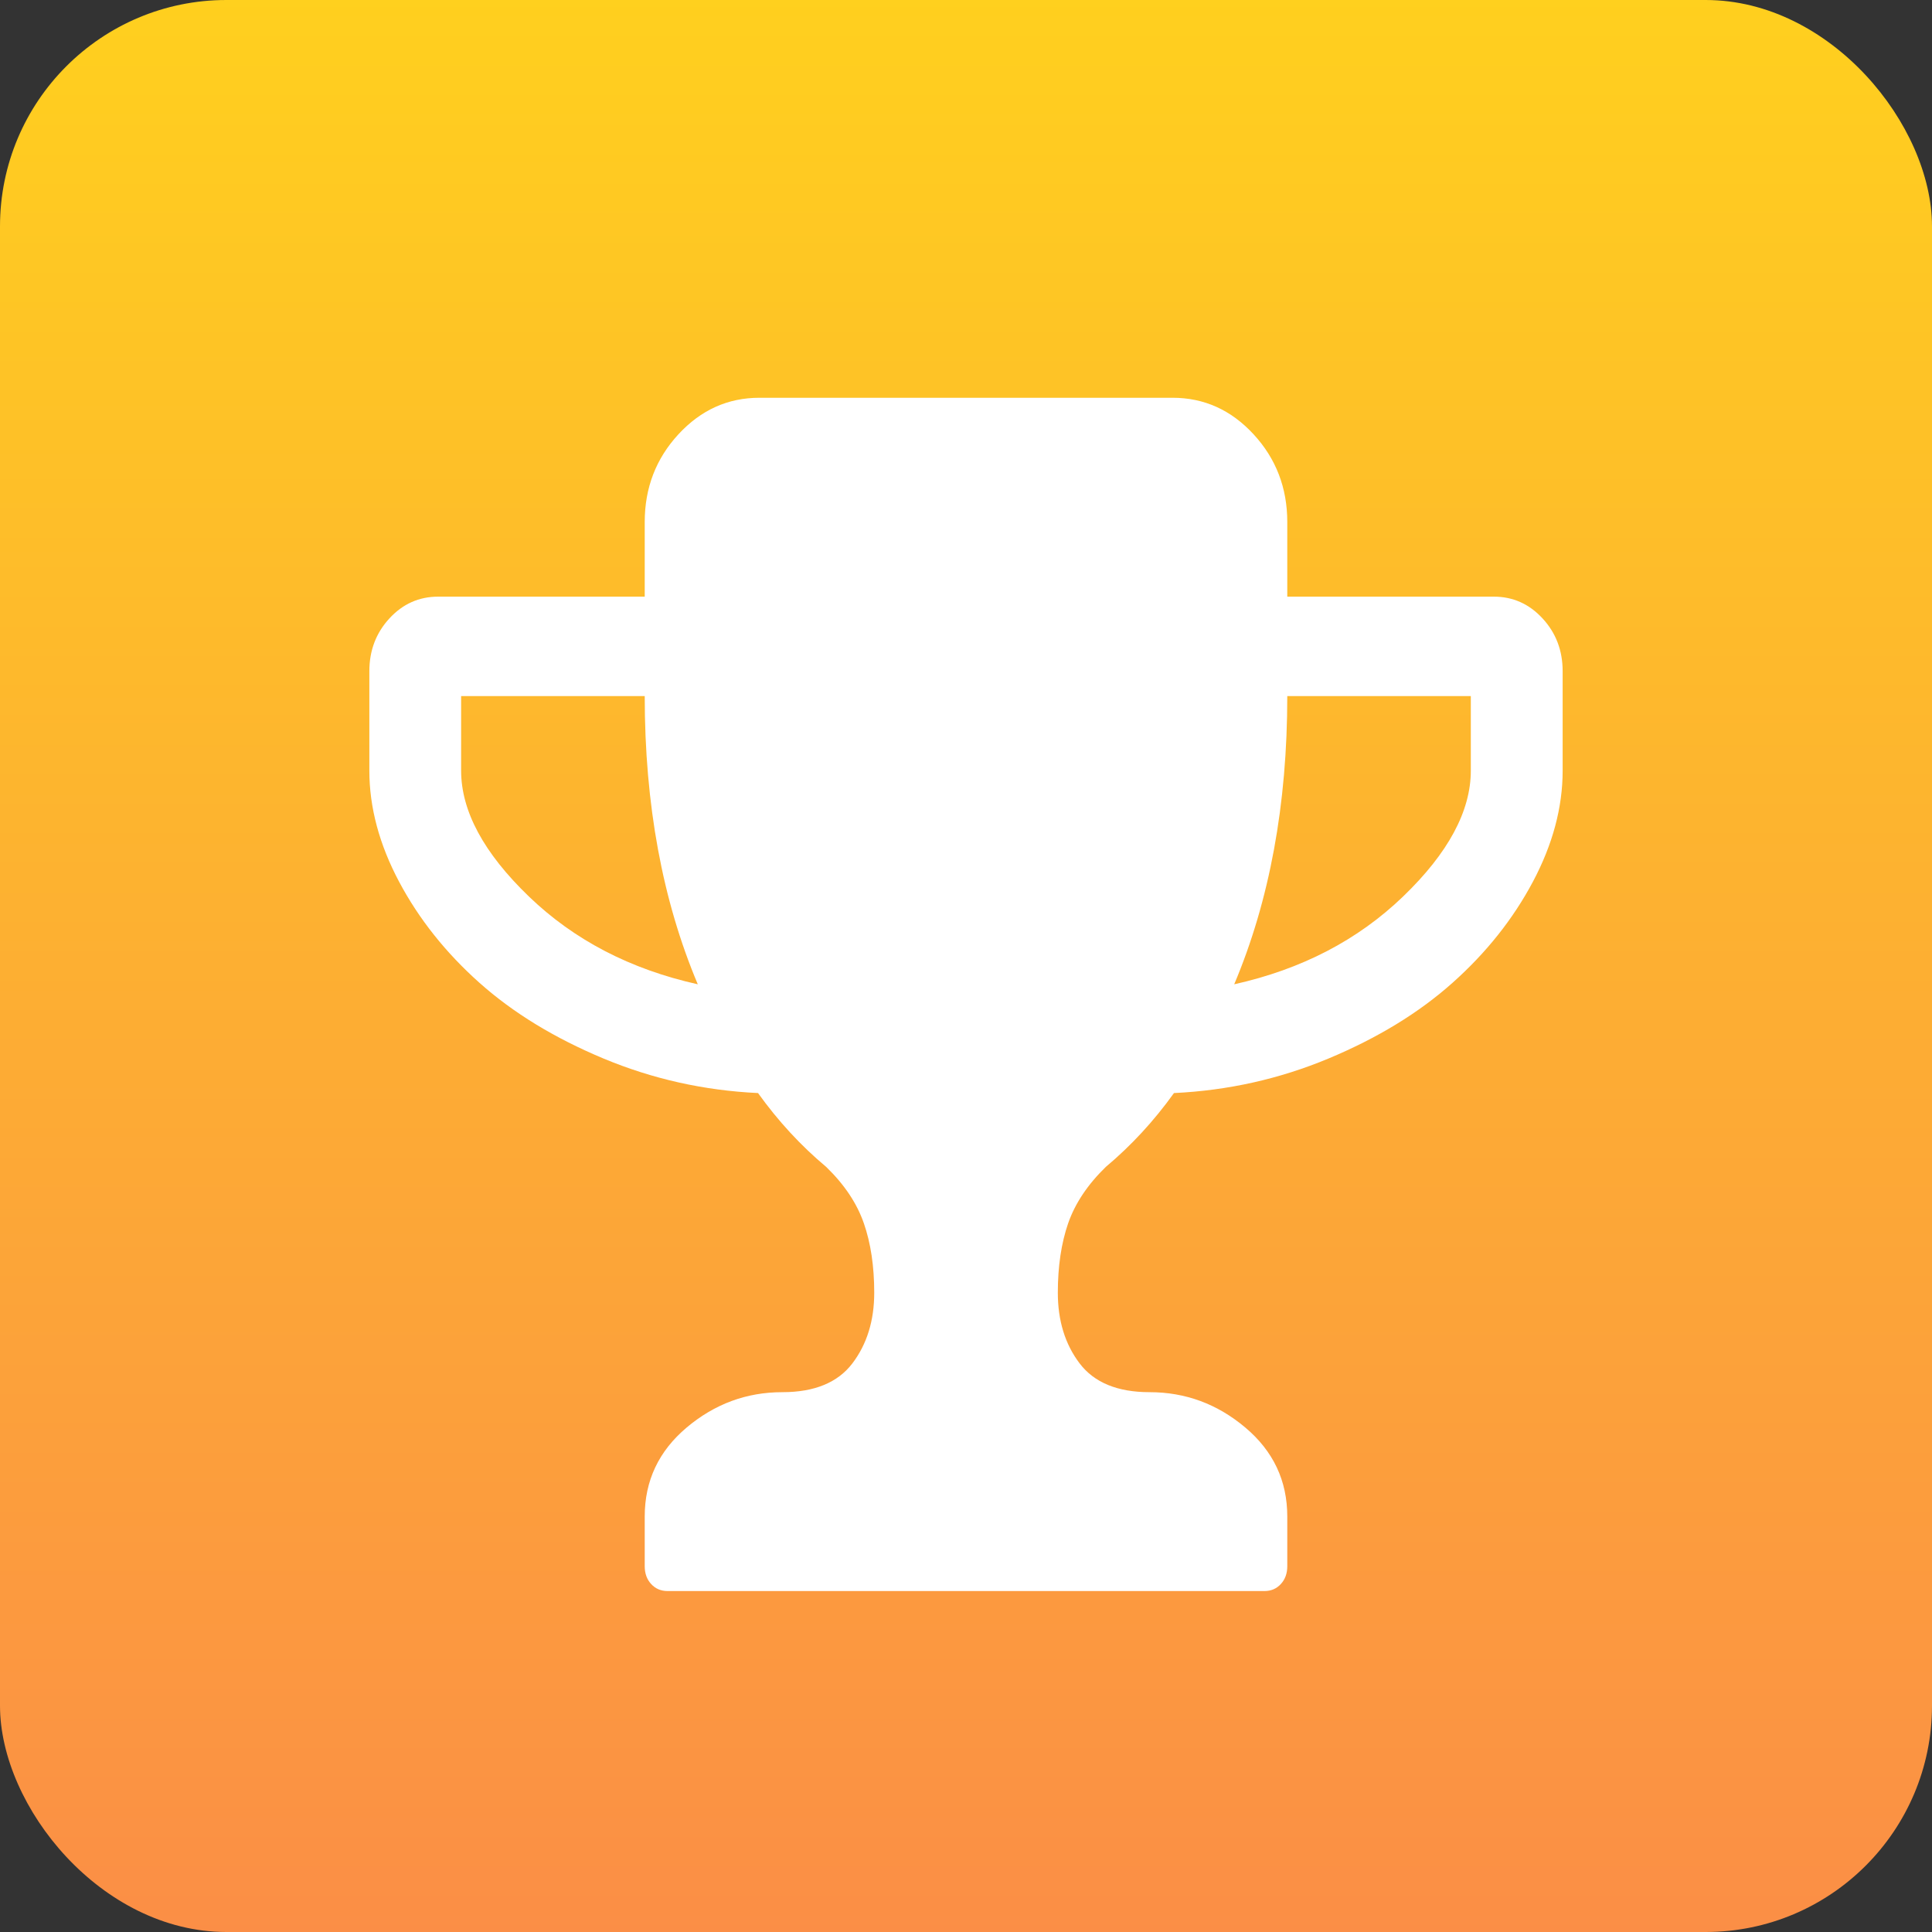 <?xml version="1.0" encoding="UTF-8"?>
<svg width="34px" height="34px" viewBox="0 0 34 34" version="1.1" xmlns="http://www.w3.org/2000/svg" xmlns:xlink="http://www.w3.org/1999/xlink">
    <rect x="0" y="0" width="34" height="34" fill="#333333" stroke="none"/>
    <!-- Generator: sketchtool 52.1 (67048) - http://www.bohemiancoding.com/sketch -->
    <title>C0862F9E-A227-4006-A42C-724591E66365</title>
    <desc>Created with sketchtool.</desc>
    <defs>
        <linearGradient x1="50%" y1="100%" x2="50%" y2="0%" id="linearGradient-1">
            <stop stop-color="#FB8E46" offset="0%"></stop>
            <stop stop-color="#FFD01E" offset="100%"></stop>
        </linearGradient>
    </defs>
    <g id="Page-1" stroke="none" stroke-width="1" fill="none" fill-rule="evenodd">
        <g id="UIAssignment_LandingPage_Simplified-Copy" transform="translate(-1071, -51)">
            <g id="Leaderboard" transform="translate(1071, 51)">
                <rect id="Rectangle-17" fill="url(#linearGradient-1)" x="0" y="0" width="34" height="34" rx="3.984"></rect>
                <g id="Group-61" transform="translate(5, 5)" fill-rule="nonzero">
                    <rect id="Rectangle" x="0" y="0" width="24" height="24"></rect>
                    <path d="M22.146,5.883 C21.911,5.628 21.625,5.5 21.288,5.5 L17.654,5.5 L17.654,4.187 C17.654,3.586 17.456,3.071 17.061,2.643 C16.665,2.214 16.19,2 15.635,2 L8.365,2 C7.81,2 7.335,2.214 6.939,2.643 C6.544,3.071 6.346,3.586 6.346,4.187 L6.346,5.5 L2.712,5.5 C2.375,5.5 2.089,5.627 1.853,5.883 C1.618,6.138 1.5,6.448 1.5,6.812 L1.5,8.562 C1.5,9.209 1.675,9.861 2.024,10.518 C2.373,11.174 2.844,11.766 3.437,12.295 C4.03,12.824 4.758,13.268 5.62,13.628 C6.483,13.988 7.389,14.191 8.34,14.236 C8.694,14.729 9.093,15.162 9.539,15.535 C9.859,15.845 10.08,16.175 10.202,16.527 C10.324,16.877 10.385,17.285 10.385,17.75 C10.385,18.242 10.256,18.657 10,18.994 C9.743,19.331 9.333,19.5 8.769,19.5 C8.138,19.5 7.577,19.707 7.084,20.122 C6.592,20.537 6.346,21.059 6.346,21.688 L6.346,22.563 C6.346,22.69 6.384,22.795 6.46,22.877 C6.535,22.959 6.632,23 6.75,23 L17.25,23 C17.368,23 17.465,22.959 17.54,22.877 C17.616,22.795 17.654,22.69 17.654,22.563 L17.654,21.688 C17.654,21.059 17.408,20.537 16.915,20.122 C16.423,19.707 15.861,19.5 15.23,19.5 C14.667,19.5 14.256,19.331 14,18.994 C13.744,18.657 13.616,18.242 13.616,17.75 C13.616,17.285 13.677,16.877 13.798,16.527 C13.921,16.175 14.142,15.845 14.461,15.535 C14.907,15.161 15.307,14.728 15.66,14.236 C16.611,14.191 17.517,13.988 18.38,13.628 C19.242,13.268 19.97,12.824 20.563,12.295 C21.156,11.766 21.627,11.174 21.976,10.518 C22.325,9.861 22.5,9.21 22.5,8.562 L22.5,6.812 C22.5,6.448 22.382,6.138 22.146,5.883 Z M4.308,10.777 C3.513,10.012 3.115,9.273 3.115,8.562 L3.115,7.25 L6.346,7.25 C6.346,9.155 6.657,10.846 7.28,12.322 C6.094,12.058 5.103,11.543 4.308,10.777 Z M20.884,8.562 C20.884,9.273 20.487,10.012 19.692,10.777 C18.897,11.543 17.906,12.058 16.72,12.322 C17.343,10.846 17.654,9.155 17.654,7.25 L20.884,7.25 L20.884,8.562 Z" id="Shape" fill="#FFFFFF"></path>
                </g>
            </g>
        </g>
    </g>
</svg>